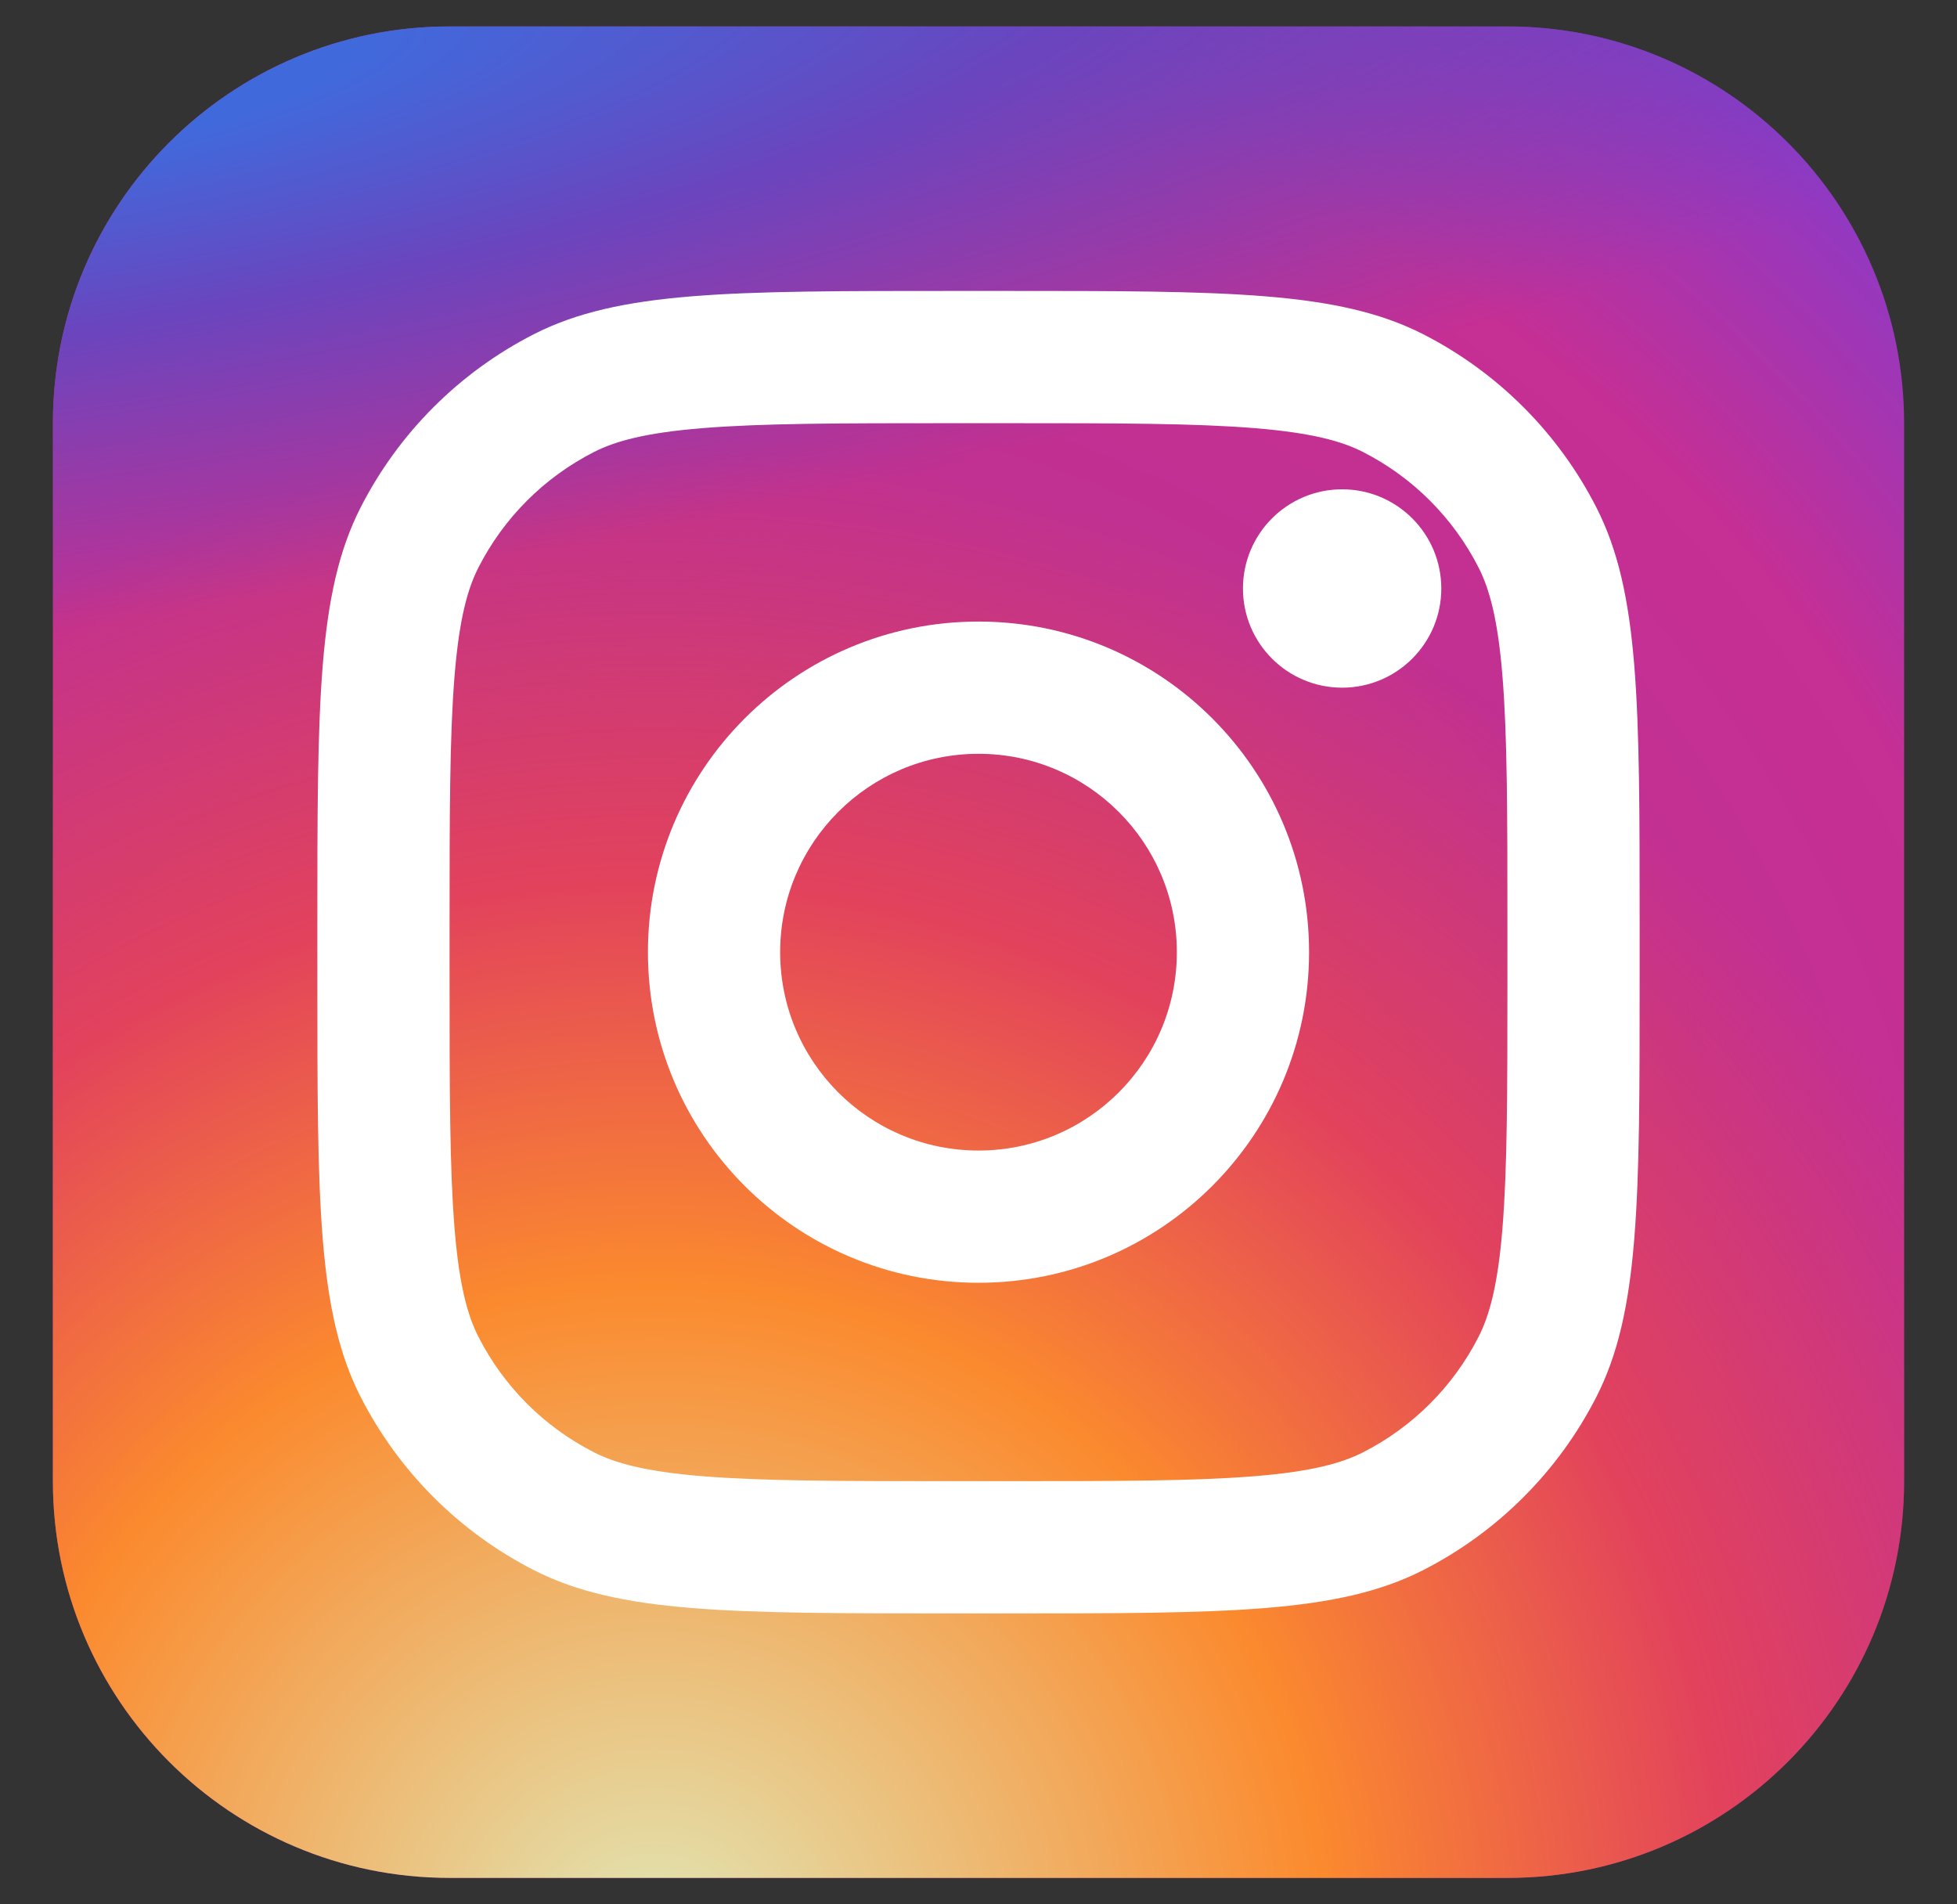 <svg width="37" height="36" viewBox="0 0 37 36" fill="none" xmlns="http://www.w3.org/2000/svg">
<rect x="0" y="0" width="37" height="36" fill="#333333" stroke="none"/>
<path d="M28.5 0.5H8.5C4.358 0.5 1 3.858 1 8V28C1 32.142 4.358 35.5 8.5 35.5H28.5C32.642 35.5 36 32.142 36 28V8C36 3.858 32.642 0.5 28.5 0.5Z" fill="url(#paint0_radial_1158_262)"/>
<path d="M28.5 0.5H8.5C4.358 0.5 1 3.858 1 8V28C1 32.142 4.358 35.5 8.5 35.5H28.5C32.642 35.5 36 32.142 36 28V8C36 3.858 32.642 0.5 28.5 0.5Z" fill="url(#paint1_radial_1158_262)"/>
<path d="M28.5 0.5H8.5C4.358 0.5 1 3.858 1 8V28C1 32.142 4.358 35.5 8.5 35.5H28.5C32.642 35.5 36 32.142 36 28V8C36 3.858 32.642 0.5 28.5 0.5Z" fill="url(#paint2_radial_1158_262)"/>
<path d="M27.25 11.125C27.25 12.161 26.41 13 25.375 13C24.34 13 23.5 12.161 23.5 11.125C23.5 10.089 24.34 9.25 25.375 9.25C26.41 9.25 27.25 10.089 27.25 11.125Z" fill="white"/>
<path fill-rule="evenodd" clip-rule="evenodd" d="M18.5 24.25C21.952 24.25 24.75 21.452 24.75 18C24.75 14.548 21.952 11.75 18.5 11.75C15.048 11.75 12.25 14.548 12.25 18C12.25 21.452 15.048 24.25 18.5 24.25ZM18.5 21.75C20.571 21.75 22.25 20.071 22.25 18C22.25 15.929 20.571 14.25 18.5 14.25C16.429 14.25 14.75 15.929 14.75 18C14.75 20.071 16.429 21.75 18.5 21.75Z" fill="white"/>
<path fill-rule="evenodd" clip-rule="evenodd" d="M6 17.5C6 13.3 6 11.199 6.817 9.595C7.537 8.184 8.684 7.037 10.095 6.317C11.699 5.5 13.8 5.5 18 5.5H19C23.2 5.5 25.301 5.5 26.905 6.317C28.316 7.037 29.463 8.184 30.183 9.595C31 11.199 31 13.3 31 17.5V18.5C31 22.7 31 24.801 30.183 26.405C29.463 27.816 28.316 28.963 26.905 29.683C25.301 30.5 23.2 30.5 19 30.5H18C13.8 30.5 11.699 30.5 10.095 29.683C8.684 28.963 7.537 27.816 6.817 26.405C6 24.801 6 22.7 6 18.5V17.5ZM18 8H19C21.142 8 22.597 8.002 23.722 8.094C24.819 8.183 25.379 8.346 25.77 8.545C26.711 9.024 27.476 9.789 27.955 10.73C28.154 11.121 28.317 11.681 28.406 12.778C28.498 13.903 28.5 15.358 28.5 17.5V18.5C28.5 20.642 28.498 22.097 28.406 23.222C28.317 24.319 28.154 24.879 27.955 25.27C27.476 26.211 26.711 26.976 25.77 27.455C25.379 27.654 24.819 27.817 23.722 27.906C22.597 27.998 21.142 28 19 28H18C15.858 28 14.403 27.998 13.278 27.906C12.181 27.817 11.621 27.654 11.23 27.455C10.289 26.976 9.524 26.211 9.045 25.27C8.846 24.879 8.683 24.319 8.594 23.222C8.502 22.097 8.5 20.642 8.5 18.5V17.5C8.5 15.358 8.502 13.903 8.594 12.778C8.683 11.681 8.846 11.121 9.045 10.73C9.524 9.789 10.289 9.024 11.23 8.545C11.621 8.346 12.181 8.183 13.278 8.094C14.403 8.002 15.858 8 18 8Z" fill="white"/>
<defs>
<radialGradient id="paint0_radial_1158_262" cx="0" cy="0" r="1" gradientUnits="userSpaceOnUse" gradientTransform="translate(13.5 26.75) rotate(-55.376) scale(31.899)">
<stop stop-color="#B13589"/>
<stop offset="0.793" stop-color="#C62F94"/>
<stop offset="1" stop-color="#8A3AC8"/>
</radialGradient>
<radialGradient id="paint1_radial_1158_262" cx="0" cy="0" r="1" gradientUnits="userSpaceOnUse" gradientTransform="translate(12.25 36.75) rotate(-65.136) scale(28.243)">
<stop stop-color="#E0E8B7"/>
<stop offset="0.445" stop-color="#FB8A2E"/>
<stop offset="0.715" stop-color="#E2425C"/>
<stop offset="1" stop-color="#E2425C" stop-opacity="0"/>
</radialGradient>
<radialGradient id="paint2_radial_1158_262" cx="0" cy="0" r="1" gradientUnits="userSpaceOnUse" gradientTransform="translate(-0.875 1.75) rotate(-8.13) scale(48.614 10.398)">
<stop offset="0.157" stop-color="#406ADC"/>
<stop offset="0.468" stop-color="#6A45BE"/>
<stop offset="1" stop-color="#6A45BE" stop-opacity="0"/>
</radialGradient>
</defs>
</svg>
